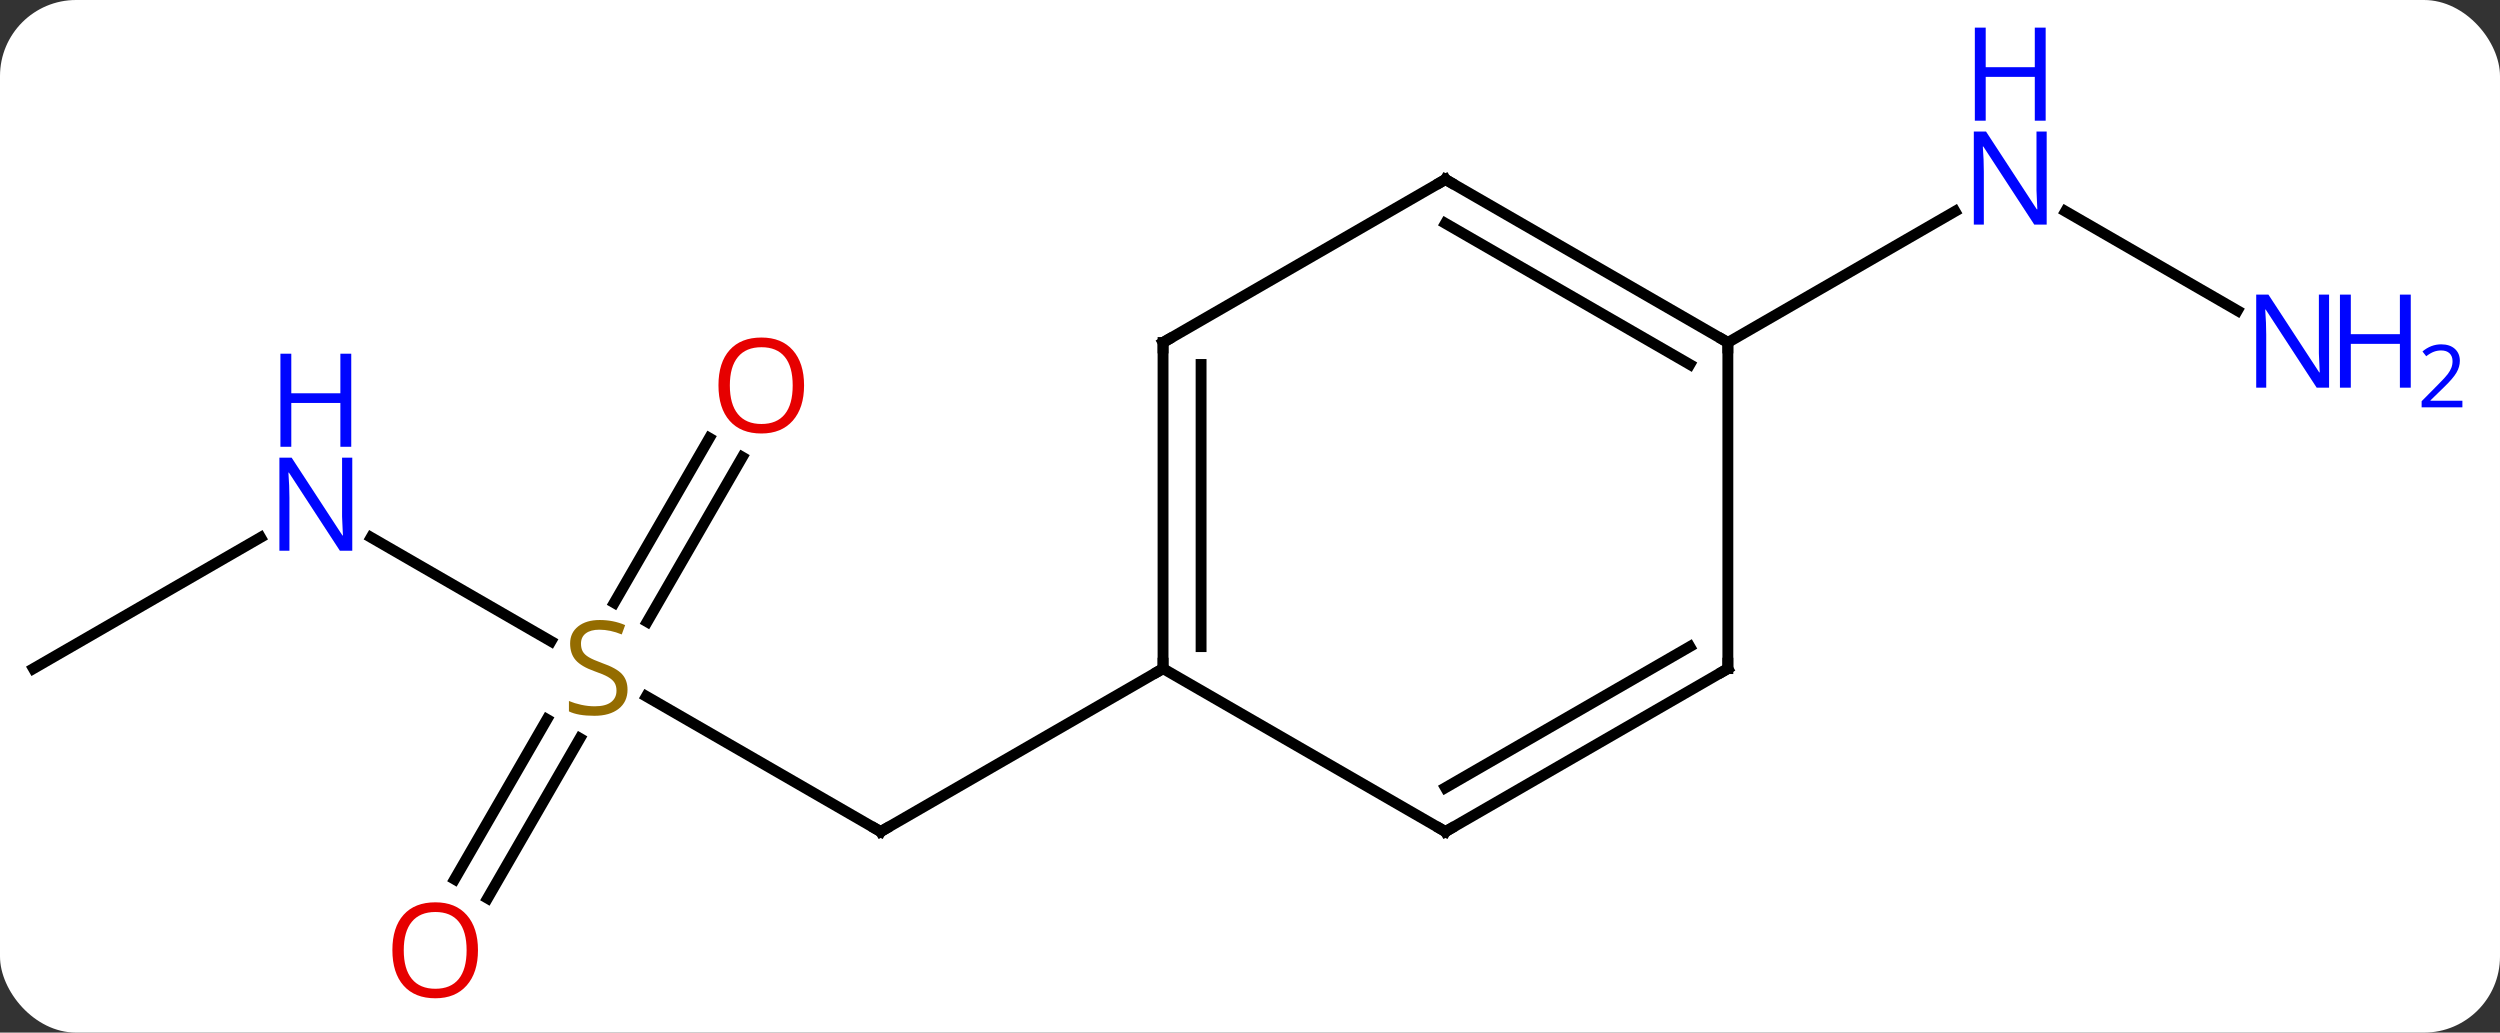 <svg width="230" viewBox="0 0 230 95" style="fill-opacity:1; color-rendering:auto; color-interpolation:auto; text-rendering:auto; stroke:black; stroke-linecap:square; stroke-miterlimit:10; shape-rendering:auto; stroke-opacity:1; fill:black; stroke-dasharray:none; font-weight:normal; stroke-width:1; font-family:'Open Sans'; font-style:normal; stroke-linejoin:miter; font-size:12; stroke-dashoffset:0; image-rendering:auto;" height="95" class="cas-substance-image" xmlns:xlink="http://www.w3.org/1999/xlink" xmlns="http://www.w3.org/2000/svg"><rect x="0" y="0" width="230" height="95" fill="#333333" stroke="none"/><svg class="cas-substance-single-component"><rect y="0" x="0" width="230" stroke="none" ry="7" rx="7" height="95" fill="white" class="cas-substance-group"/><svg y="0" x="0" width="230" viewBox="0 0 230 95" style="fill:black;" height="95" class="cas-substance-single-component-image"><svg><g><g transform="translate(107,52)" style="text-rendering:geometricPrecision; color-rendering:optimizeQuality; color-interpolation:linearRGB; stroke-linecap:butt; image-rendering:optimizeQuality;"><line y2="12.066" y1="24.51" x2="-47.536" x1="-25.98" style="fill:none;"/><line y2="9.51" y1="24.51" x2="0" x1="-25.98" style="fill:none;"/><line y2="-2.555" y1="6.999" x2="-72.859" x1="-56.312" style="fill:none;"/><line y2="-9.947" y1="5.208" x2="-38.708" x1="-47.459" style="fill:none;"/><line y2="-11.697" y1="3.458" x2="-41.739" x1="-50.49" style="fill:none;"/><line y2="28.893" y1="14.179" x2="-65.175" x1="-56.679" style="fill:none;"/><line y2="30.643" y1="15.929" x2="-62.144" x1="-53.648" style="fill:none;"/><line y2="9.51" y1="-2.555" x2="-103.923" x1="-83.027" style="fill:none;"/><line y2="-23.425" y1="-32.555" x2="98.839" x1="83.027" style="fill:none;"/><line y2="-20.49" y1="-32.555" x2="51.963" x1="72.859" style="fill:none;"/><line y2="-20.49" y1="9.51" x2="0" x1="0" style="fill:none;"/><line y2="-18.469" y1="7.489" x2="3.5" x1="3.5" style="fill:none;"/><line y2="24.51" y1="9.51" x2="25.98" x1="0" style="fill:none;"/><line y2="-35.49" y1="-20.49" x2="25.98" x1="0" style="fill:none;"/><line y2="9.51" y1="24.51" x2="51.963" x1="25.98" style="fill:none;"/><line y2="7.489" y1="20.468" x2="48.463" x1="25.98" style="fill:none;"/><line y2="-20.49" y1="-35.49" x2="51.963" x1="25.98" style="fill:none;"/><line y2="-18.469" y1="-31.448" x2="48.463" x1="25.98" style="fill:none;"/><line y2="-20.49" y1="9.51" x2="51.963" x1="51.963" style="fill:none;"/><path style="fill:none; stroke-miterlimit:5;" d="M-26.413 24.26 L-25.98 24.51 L-25.547 24.26"/></g><g transform="translate(107,52)" style="stroke-linecap:butt; fill:rgb(148,108,0); text-rendering:geometricPrecision; color-rendering:optimizeQuality; image-rendering:optimizeQuality; font-family:'Open Sans'; stroke:rgb(148,108,0); color-interpolation:linearRGB; stroke-miterlimit:5;"><path style="stroke:none;" d="M-49.268 11.447 Q-49.268 12.572 -50.088 13.213 Q-50.908 13.854 -52.315 13.854 Q-53.846 13.854 -54.658 13.447 L-54.658 12.494 Q-54.127 12.713 -53.51 12.846 Q-52.893 12.979 -52.283 12.979 Q-51.283 12.979 -50.783 12.596 Q-50.283 12.213 -50.283 11.541 Q-50.283 11.104 -50.463 10.815 Q-50.643 10.526 -51.057 10.283 Q-51.471 10.041 -52.33 9.744 Q-53.518 9.322 -54.033 8.737 Q-54.549 8.151 -54.549 7.197 Q-54.549 6.213 -53.807 5.627 Q-53.065 5.041 -51.83 5.041 Q-50.565 5.041 -49.486 5.51 L-49.799 6.369 Q-50.861 5.932 -51.861 5.932 Q-52.658 5.932 -53.104 6.268 Q-53.549 6.604 -53.549 7.213 Q-53.549 7.651 -53.385 7.94 Q-53.221 8.229 -52.83 8.463 Q-52.44 8.697 -51.627 8.994 Q-50.283 9.463 -49.776 10.018 Q-49.268 10.572 -49.268 11.447 Z"/><path style="fill:rgb(0,5,255); stroke:none;" d="M-74.591 -1.334 L-75.732 -1.334 L-80.42 -8.521 L-80.466 -8.521 Q-80.373 -7.256 -80.373 -6.209 L-80.373 -1.334 L-81.295 -1.334 L-81.295 -9.896 L-80.17 -9.896 L-75.498 -2.74 L-75.451 -2.74 Q-75.451 -2.896 -75.498 -3.756 Q-75.545 -4.615 -75.529 -4.99 L-75.529 -9.896 L-74.591 -9.896 L-74.591 -1.334 Z"/><path style="fill:rgb(0,5,255); stroke:none;" d="M-74.685 -10.896 L-75.685 -10.896 L-75.685 -14.928 L-80.201 -14.928 L-80.201 -10.896 L-81.201 -10.896 L-81.201 -19.459 L-80.201 -19.459 L-80.201 -15.818 L-75.685 -15.818 L-75.685 -19.459 L-74.685 -19.459 L-74.685 -10.896 Z"/><path style="fill:rgb(230,0,0); stroke:none;" d="M-33.026 -16.54 Q-33.026 -14.478 -34.065 -13.298 Q-35.104 -12.118 -36.947 -12.118 Q-38.838 -12.118 -39.869 -13.283 Q-40.901 -14.447 -40.901 -16.556 Q-40.901 -18.65 -39.869 -19.798 Q-38.838 -20.947 -36.947 -20.947 Q-35.088 -20.947 -34.057 -19.775 Q-33.026 -18.603 -33.026 -16.54 ZM-39.854 -16.54 Q-39.854 -14.806 -39.111 -13.9 Q-38.369 -12.993 -36.947 -12.993 Q-35.526 -12.993 -34.799 -13.892 Q-34.072 -14.79 -34.072 -16.54 Q-34.072 -18.275 -34.799 -19.165 Q-35.526 -20.056 -36.947 -20.056 Q-38.369 -20.056 -39.111 -19.157 Q-39.854 -18.259 -39.854 -16.54 Z"/><path style="fill:rgb(230,0,0); stroke:none;" d="M-63.026 35.42 Q-63.026 37.482 -64.065 38.662 Q-65.104 39.842 -66.947 39.842 Q-68.838 39.842 -69.869 38.678 Q-70.9 37.513 -70.9 35.404 Q-70.9 33.31 -69.869 32.162 Q-68.838 31.013 -66.947 31.013 Q-65.088 31.013 -64.057 32.185 Q-63.026 33.357 -63.026 35.42 ZM-69.854 35.42 Q-69.854 37.154 -69.111 38.06 Q-68.369 38.967 -66.947 38.967 Q-65.525 38.967 -64.799 38.068 Q-64.072 37.17 -64.072 35.42 Q-64.072 33.685 -64.799 32.795 Q-65.525 31.904 -66.947 31.904 Q-68.369 31.904 -69.111 32.803 Q-69.854 33.701 -69.854 35.42 Z"/><path style="fill:rgb(0,5,255); stroke:none;" d="M81.295 -31.334 L80.154 -31.334 L75.466 -38.521 L75.42 -38.521 Q75.513 -37.256 75.513 -36.209 L75.513 -31.334 L74.591 -31.334 L74.591 -39.896 L75.716 -39.896 L80.388 -32.74 L80.435 -32.74 Q80.435 -32.896 80.388 -33.756 Q80.341 -34.615 80.357 -34.99 L80.357 -39.896 L81.295 -39.896 L81.295 -31.334 Z"/><path style="fill:rgb(0,5,255); stroke:none;" d="M81.201 -40.896 L80.201 -40.896 L80.201 -44.928 L75.685 -44.928 L75.685 -40.896 L74.685 -40.896 L74.685 -49.459 L75.685 -49.459 L75.685 -45.818 L80.201 -45.818 L80.201 -49.459 L81.201 -49.459 L81.201 -40.896 Z"/><path style="fill:rgb(0,5,255); stroke:none;" d="M107.275 -16.334 L106.134 -16.334 L101.446 -23.521 L101.4 -23.521 Q101.493 -22.256 101.493 -21.209 L101.493 -16.334 L100.571 -16.334 L100.571 -24.896 L101.696 -24.896 L106.368 -17.74 L106.415 -17.74 Q106.415 -17.896 106.368 -18.756 Q106.321 -19.615 106.337 -19.99 L106.337 -24.896 L107.275 -24.896 L107.275 -16.334 Z"/><path style="fill:rgb(0,5,255); stroke:none;" d="M114.79 -16.334 L113.79 -16.334 L113.79 -20.365 L109.275 -20.365 L109.275 -16.334 L108.275 -16.334 L108.275 -24.896 L109.275 -24.896 L109.275 -21.256 L113.79 -21.256 L113.79 -24.896 L114.79 -24.896 L114.79 -16.334 Z"/><path style="fill:rgb(0,5,255); stroke:none;" d="M119.54 -14.524 L115.79 -14.524 L115.79 -15.087 L117.29 -16.602 Q117.978 -17.29 118.196 -17.587 Q118.415 -17.884 118.525 -18.165 Q118.634 -18.446 118.634 -18.774 Q118.634 -19.227 118.361 -19.493 Q118.087 -19.759 117.587 -19.759 Q117.243 -19.759 116.923 -19.642 Q116.603 -19.524 116.212 -19.227 L115.868 -19.665 Q116.65 -20.321 117.587 -20.321 Q118.384 -20.321 118.845 -19.907 Q119.306 -19.493 119.306 -18.806 Q119.306 -18.259 119.001 -17.727 Q118.696 -17.196 117.853 -16.384 L116.603 -15.165 L116.603 -15.134 L119.54 -15.134 L119.54 -14.524 Z"/><path style="fill:none; stroke:black;" d="M0 9.01 L0 9.51 L-0.433 9.76"/><path style="fill:none; stroke:black;" d="M-0 -19.99 L0 -20.49 L0.433 -20.74"/><path style="fill:none; stroke:black;" d="M25.547 24.26 L25.98 24.51 L26.413 24.26"/><path style="fill:none; stroke:black;" d="M25.547 -35.24 L25.98 -35.49 L26.413 -35.24"/><path style="fill:none; stroke:black;" d="M51.53 9.76 L51.963 9.51 L51.963 9.01"/><path style="fill:none; stroke:black;" d="M51.53 -20.74 L51.963 -20.49 L51.963 -19.99"/></g></g></svg></svg></svg></svg>